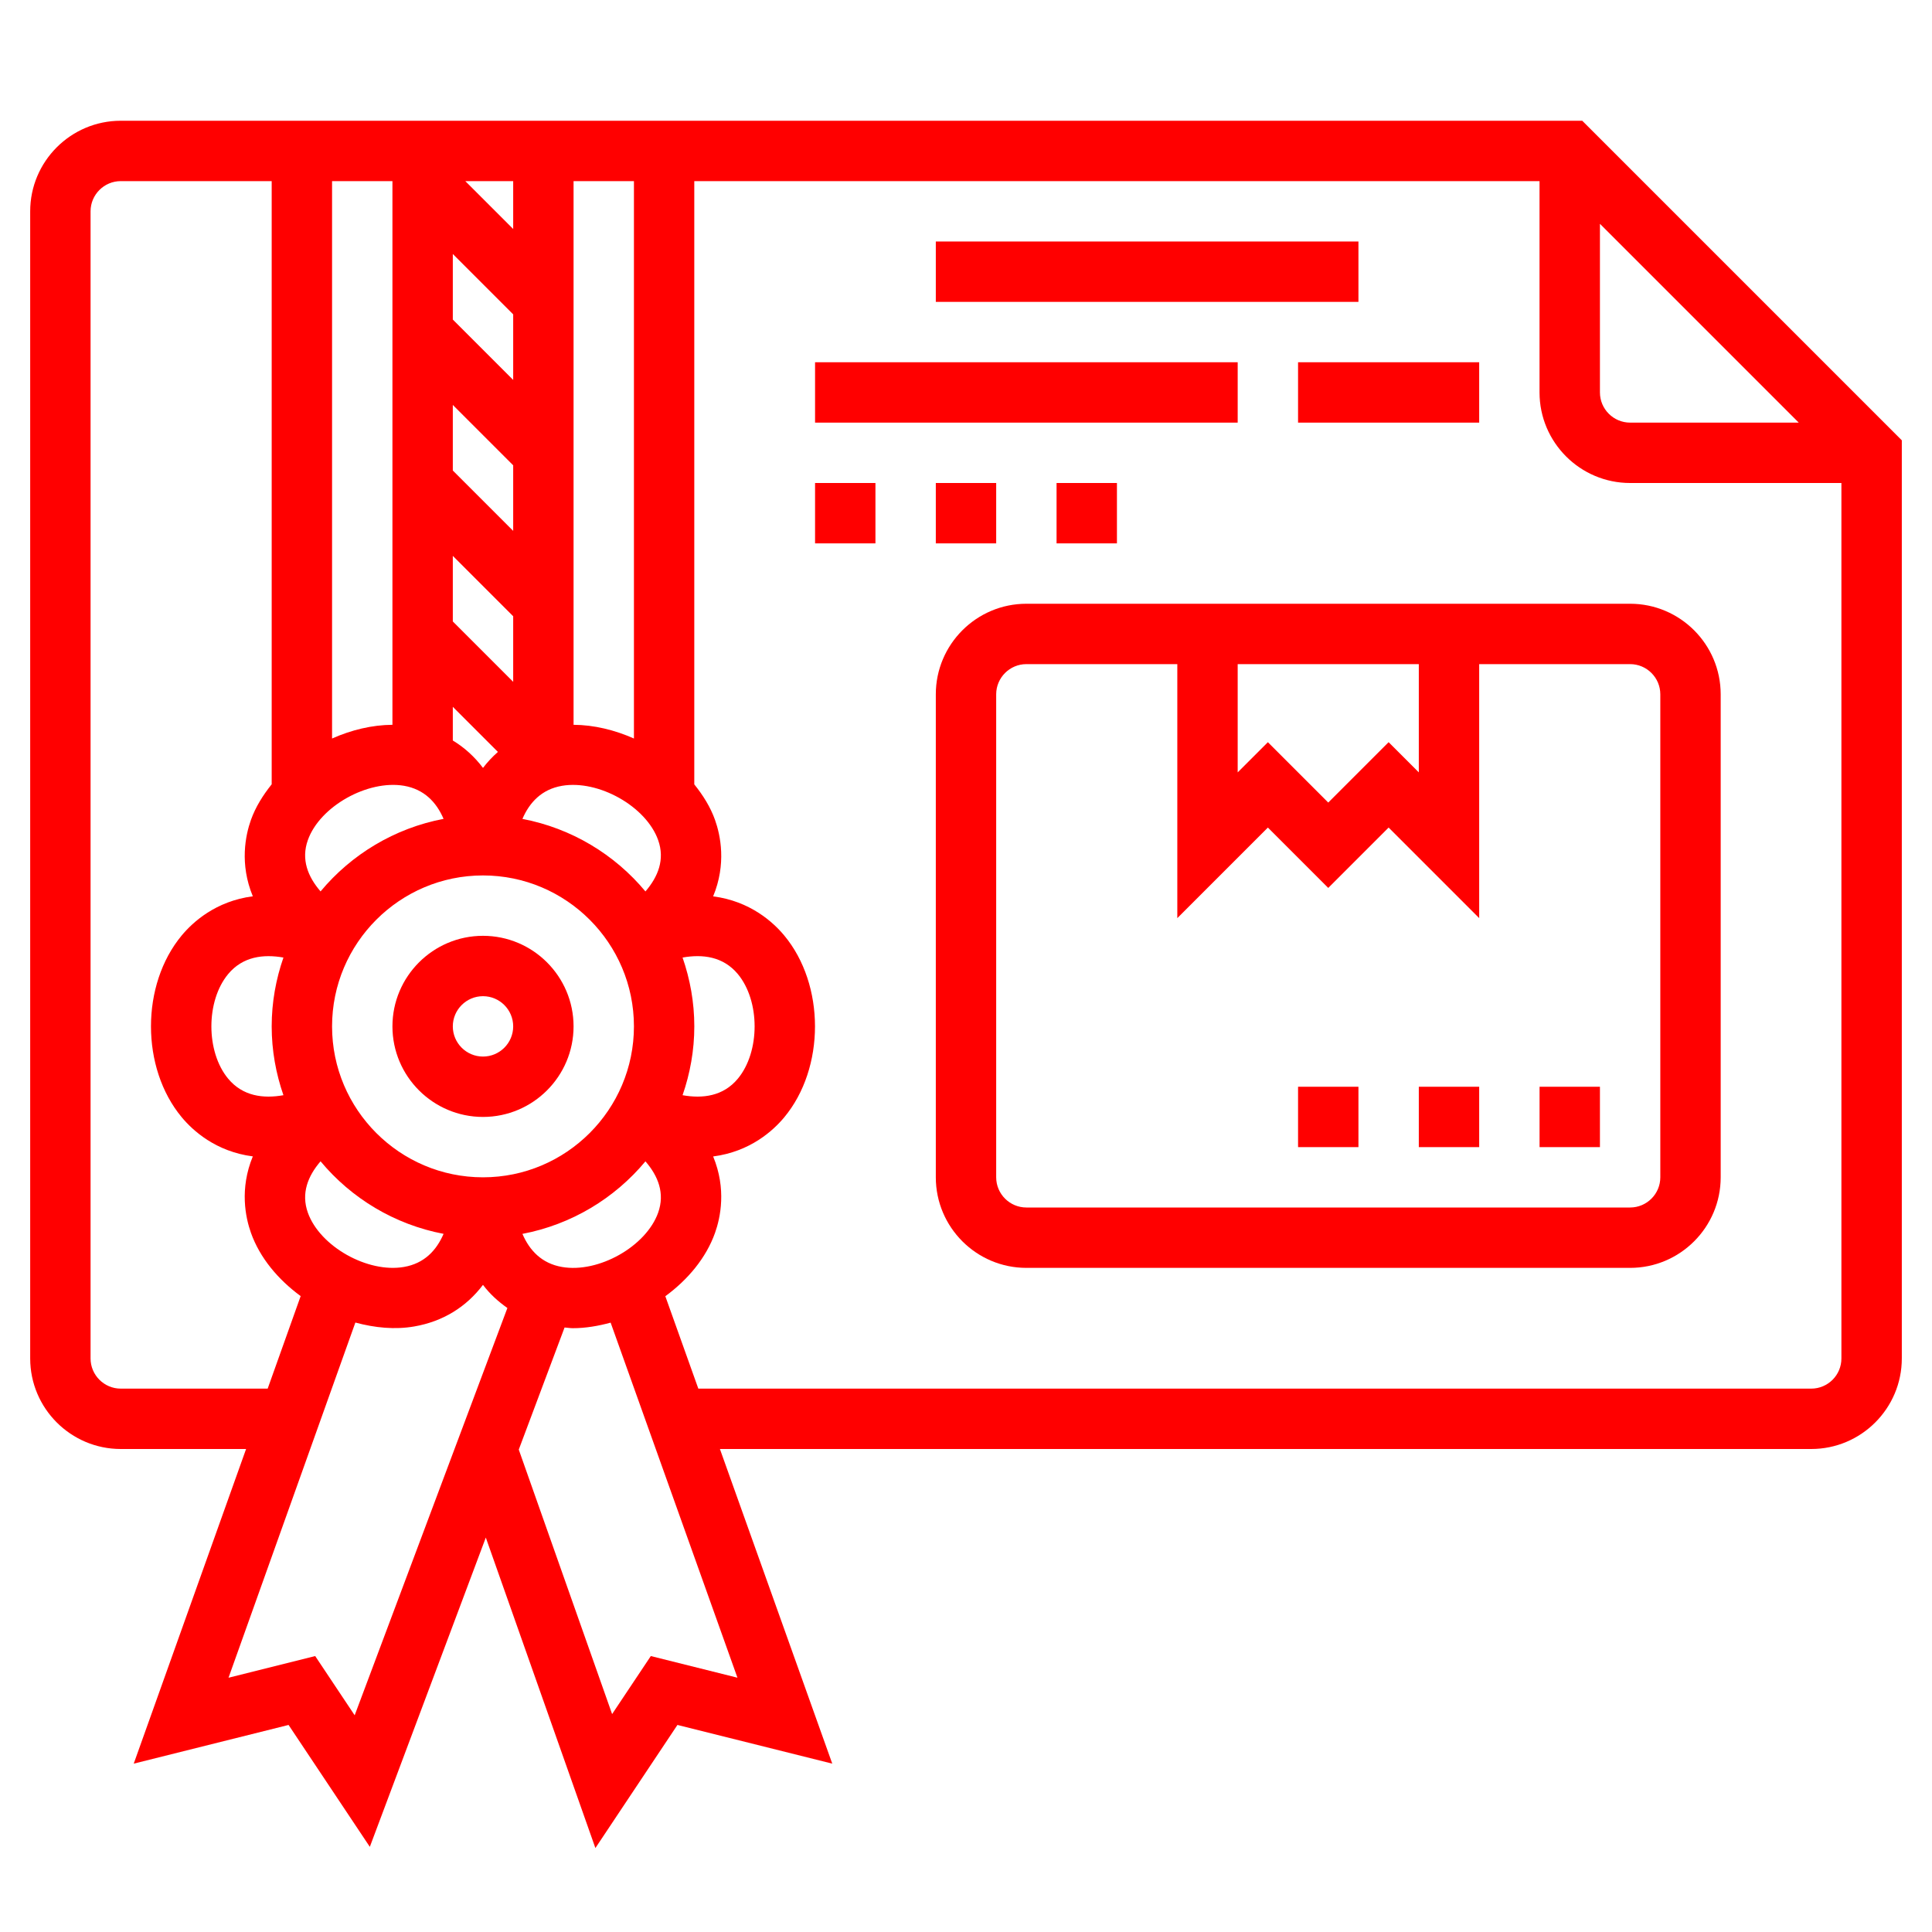 <?xml version="1.0" encoding="UTF-8"?> <svg xmlns="http://www.w3.org/2000/svg" id="_x33_0" height="512px" viewBox="0 0 64 64" width="512px"> <g> <path d="m16 31c-1.654 0-3 1.346-3 3s1.346 3 3 3 3-1.346 3-3-1.346-3-3-3zm0 4c-.551 0-1-.449-1-1s.449-1 1-1 1 .449 1 1-.449 1-1 1z" data-original="#000000" class="active-path" data-old_color="#000000" fill="#FF0000"></path> <path d="m54 20h-20c-1.654 0-3 1.346-3 3v16c0 1.654 1.346 3 3 3h20c1.654 0 3-1.346 3-3v-16c0-1.654-1.346-3-3-3zm-13 2h6v3.586l-1-1-2 2-2-2-1 1zm14 17c0 .551-.449 1-1 1h-20c-.551 0-1-.449-1-1v-16c0-.551.449-1 1-1h5v8.414l3-3 2 2 2-2 3 3v-8.414h5c.551 0 1 .449 1 1z" data-original="#000000" class="active-path" data-old_color="#000000" fill="#FF0000"></path> <path d="m52.414 4h-48.414c-1.654 0-3 1.346-3 3v38c0 1.654 1.346 3 3 3h4.152l-3.722 10.423 5.129-1.282 2.692 4.038 3.842-10.245 3.63 10.285 2.718-4.078 5.129 1.282-3.722-10.423h36.152c1.654 0 3-1.346 3-3v-30.414zm.586 3.414 6.586 6.586h-5.586c-.551 0-1-.449-1-1zm-31.198 32.757c-.397 1.117-1.975 2.01-3.185 1.799-.67-.116-1.074-.545-1.311-1.096 1.626-.309 3.055-1.178 4.075-2.403.42.486.65 1.057.421 1.7zm0-12.342c.229.643-.002 1.214-.421 1.701-1.019-1.225-2.449-2.094-4.075-2.403.237-.551.642-.981 1.311-1.096 1.209-.207 2.788.682 3.185 1.798zm-5.802 11.171c-2.757 0-5-2.243-5-5s2.243-5 5-5 5 2.243 5 5-2.243 5-5 5zm-5.802-11.171c.397-1.117 1.979-2.003 3.185-1.799.67.116 1.074.545 1.311 1.096-1.626.309-3.055 1.178-4.075 2.403-.42-.486-.65-1.057-.421-1.7zm4.802-3.299v-1.116l1.494 1.494c-.179.159-.345.333-.494.53-.28-.371-.615-.675-1-.908zm0-3.944v-2.172l2 2v2.172zm0-5v-2.172l2 2v2.172zm2-3-2-2v-2.172l2 2zm0-5-1.586-1.586h1.586zm-4 16.424c-.677.004-1.36.17-2 .454v-18.464h2zm-3.611 7.71c-.248.716-.389 1.481-.389 2.28s.141 1.564.389 2.28c-.667.119-1.346.034-1.83-.546-.742-.891-.742-2.577 0-3.468.483-.58 1.163-.664 1.83-.546zm.809 8.451c-.229-.643.002-1.214.421-1.701 1.019 1.225 2.449 2.094 4.075 2.403-.237.551-.642.981-1.311 1.096-1.207.211-2.788-.682-3.185-1.798zm12.413-8.451c.667-.119 1.346-.034 1.83.546.742.891.742 2.577 0 3.468-.483.58-1.163.665-1.83.546.248-.716.389-1.481.389-2.28s-.141-1.564-.389-2.28zm-1.611-7.256c-.64-.283-1.323-.45-2-.454v-18.01h2zm-17 21.536c-.551 0-1-.449-1-1v-38c0-.551.449-1 1-1h5v19.981c-.29.362-.535.753-.687 1.178-.181.509-.382 1.458.062 2.532-1.229.159-1.989.857-2.353 1.294-1.361 1.634-1.361 4.395 0 6.028.364.437 1.124 1.135 2.353 1.294-.444 1.074-.243 2.023-.062 2.532.294.827.898 1.547 1.647 2.096l-1.093 3.065zm7.749 10.821-1.308-1.962-2.871.718 4.202-11.766c.646.175 1.312.24 1.949.13.949-.164 1.722-.643 2.278-1.378.23.305.507.554.809.766zm9.81-1.962-1.282 1.922-3.092-8.761 1.517-4.045c.092.006.182.023.274.023.418 0 .839-.072 1.252-.184l4.201 11.762zm38.441-8.859h-36.867l-1.093-3.061c.749-.55 1.352-1.271 1.646-2.098.181-.509.382-1.458-.062-2.532 1.229-.159 1.989-.857 2.353-1.294 1.361-1.634 1.361-4.395 0-6.028-.364-.437-1.124-1.135-2.353-1.294.444-1.074.243-2.023.062-2.532-.151-.425-.396-.816-.687-1.178v-19.983h28v7c0 1.654 1.346 3 3 3h7v29c.001.551-.448 1-.999 1z" data-original="#000000" class="active-path" data-old_color="#000000" fill="#FF0000"></path> <path d="m51 36h2v2h-2z" data-original="#000000" class="active-path" data-old_color="#000000" fill="#FF0000"></path> <path d="m47 36h2v2h-2z" data-original="#000000" class="active-path" data-old_color="#000000" fill="#FF0000"></path> <path d="m43 36h2v2h-2z" data-original="#000000" class="active-path" data-old_color="#000000" fill="#FF0000"></path> <path d="m27 12h14v2h-14z" data-original="#000000" class="active-path" data-old_color="#000000" fill="#FF0000"></path> <path d="m27 16h2v2h-2z" data-original="#000000" class="active-path" data-old_color="#000000" fill="#FF0000"></path> <path d="m31 16h2v2h-2z" data-original="#000000" class="active-path" data-old_color="#000000" fill="#FF0000"></path> <path d="m35 16h2v2h-2z" data-original="#000000" class="active-path" data-old_color="#000000" fill="#FF0000"></path> <path d="m43 12h6v2h-6z" data-original="#000000" class="active-path" data-old_color="#000000" fill="#FF0000"></path> <path d="m31 8h14v2h-14z" data-original="#000000" class="active-path" data-old_color="#000000" fill="#FF0000"></path> </g> </svg> 